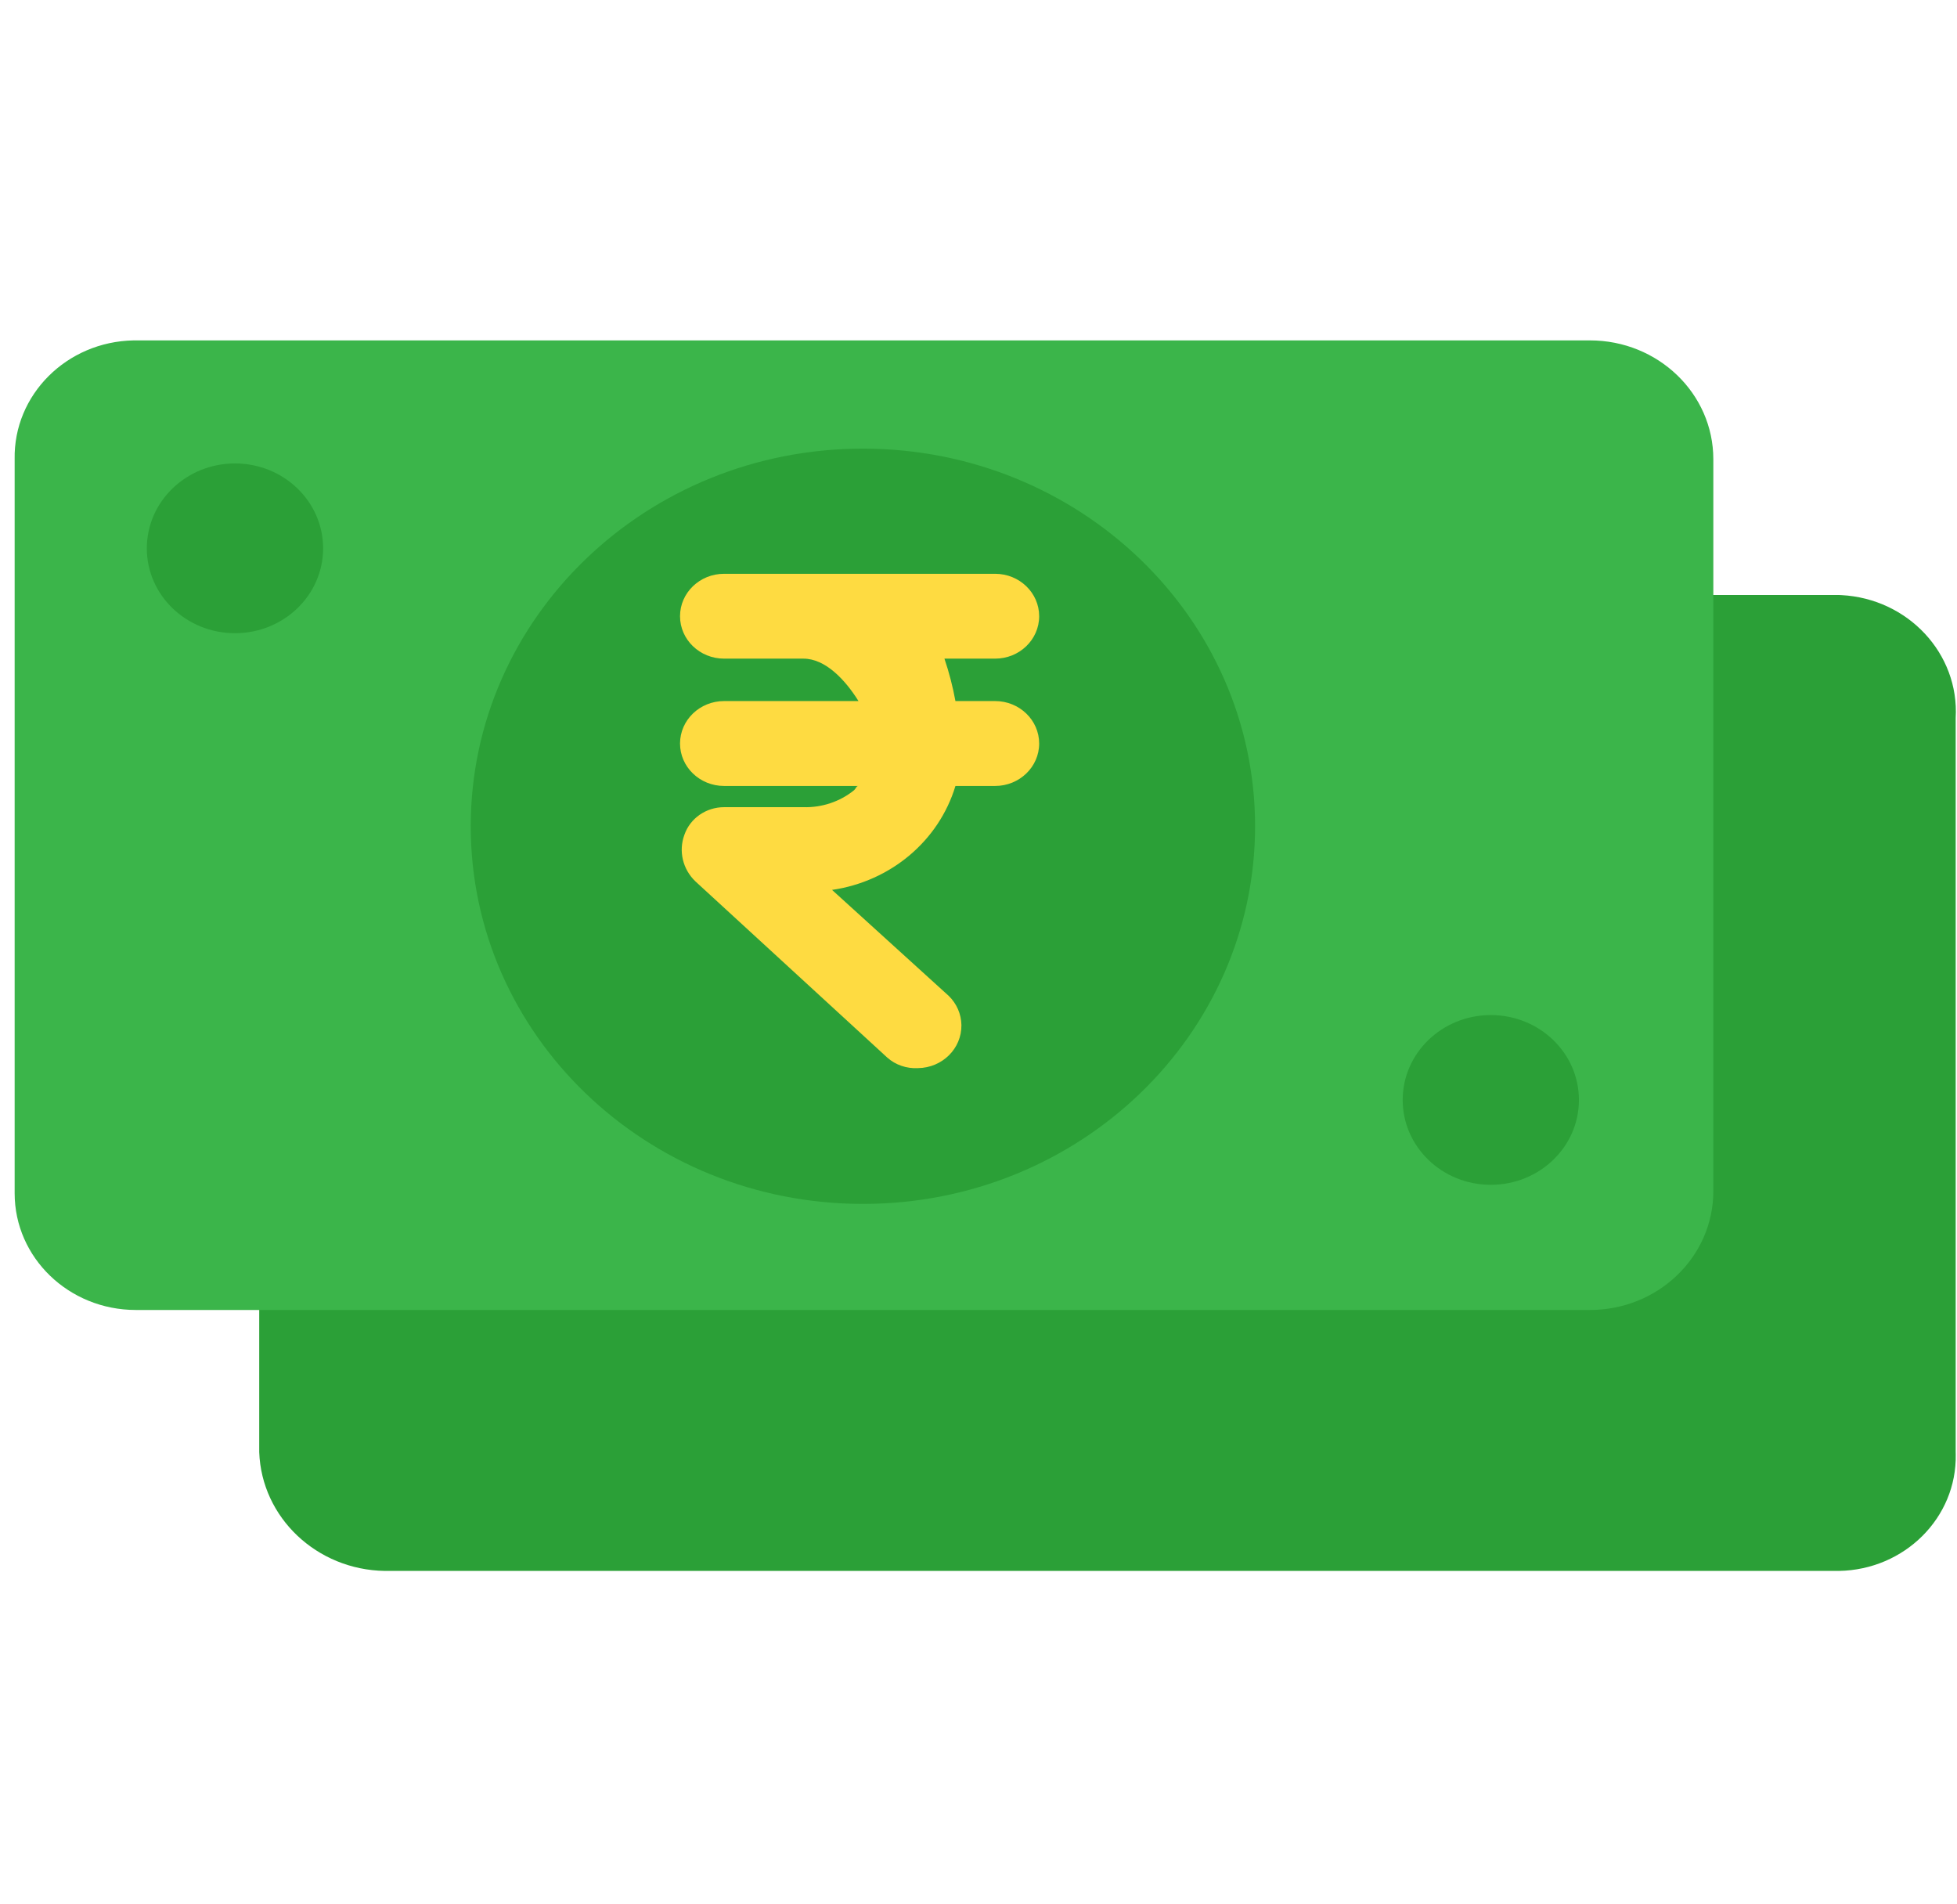 <svg width="37" height="36" viewBox="0 0 37 36" fill="none" xmlns="http://www.w3.org/2000/svg">
<g clip-path="url(#clip0)">
<path d="M34.767 11.248H30.644L4.901 23.2V27.451C4.945 28.689 5.989 29.677 7.275 29.697H34.767C36.01 29.676 36.999 28.689 36.976 27.493C36.976 27.479 36.976 27.465 36.975 27.451V13.574C37.045 12.358 36.077 11.317 34.814 11.25C34.798 11.249 34.783 11.248 34.767 11.248Z" fill="#2BA037"/>
<path d="M32.393 11.328V22.518C32.393 23.759 31.349 24.764 30.06 24.764H2.568C1.303 24.764 0.277 23.777 0.277 22.558C0.277 22.545 0.277 22.532 0.277 22.518V8.681C0.254 7.463 1.261 6.458 2.526 6.435C2.54 6.435 2.554 6.435 2.568 6.435H30.06C31.349 6.435 32.393 7.441 32.393 8.681V11.328H32.393Z" fill="#3BB54A"/>
<path d="M28.186 22.398C29.106 22.398 29.852 21.68 29.852 20.794C29.852 19.907 29.106 19.189 28.186 19.189C27.266 19.189 26.52 19.907 26.52 20.794C26.52 21.68 27.266 22.398 28.186 22.398Z" fill="#2BA037"/>
<path d="M16.314 22.759C20.409 22.759 23.729 19.562 23.729 15.62C23.729 11.677 20.409 8.481 16.314 8.481C12.219 8.481 8.9 11.677 8.9 15.62C8.9 19.562 12.219 22.759 16.314 22.759Z" fill="#2BA037"/>
<path d="M4.443 11.97C5.363 11.97 6.109 11.252 6.109 10.366C6.109 9.48 5.363 8.761 4.443 8.761C3.522 8.761 2.776 9.48 2.776 10.366C2.776 11.252 3.522 11.97 4.443 11.97Z" fill="#2BA037"/>
<path d="M18.814 13.253H18.064C18.014 12.982 17.945 12.713 17.856 12.451H18.814C19.274 12.451 19.647 12.092 19.647 11.649C19.647 11.206 19.274 10.847 18.814 10.847H13.69C13.23 10.847 12.857 11.206 12.857 11.649C12.857 12.092 13.23 12.451 13.69 12.451H15.19C15.606 12.451 15.981 12.852 16.231 13.253H13.69C13.23 13.253 12.857 13.613 12.857 14.056C12.857 14.498 13.23 14.858 13.69 14.858H16.231C16.189 14.858 16.189 14.898 16.148 14.938C15.88 15.155 15.539 15.269 15.19 15.259H13.69C13.35 15.259 13.048 15.469 12.94 15.78C12.826 16.088 12.907 16.432 13.149 16.663L16.773 19.991C16.93 20.132 17.141 20.204 17.356 20.192C17.816 20.186 18.183 19.822 18.177 19.378C18.174 19.172 18.089 18.975 17.939 18.828L15.731 16.823C16.84 16.662 17.751 15.895 18.064 14.858H18.814C19.274 14.858 19.647 14.498 19.647 14.056C19.647 13.613 19.274 13.253 18.814 13.253Z" fill="#FEDB41"/>
</g>
<defs>
<clipPath id="clip0">
<rect width="36.702" height="35.338" fill="white" transform="translate(0.277 0.397)"/>
</clipPath>
</defs>
</svg>
